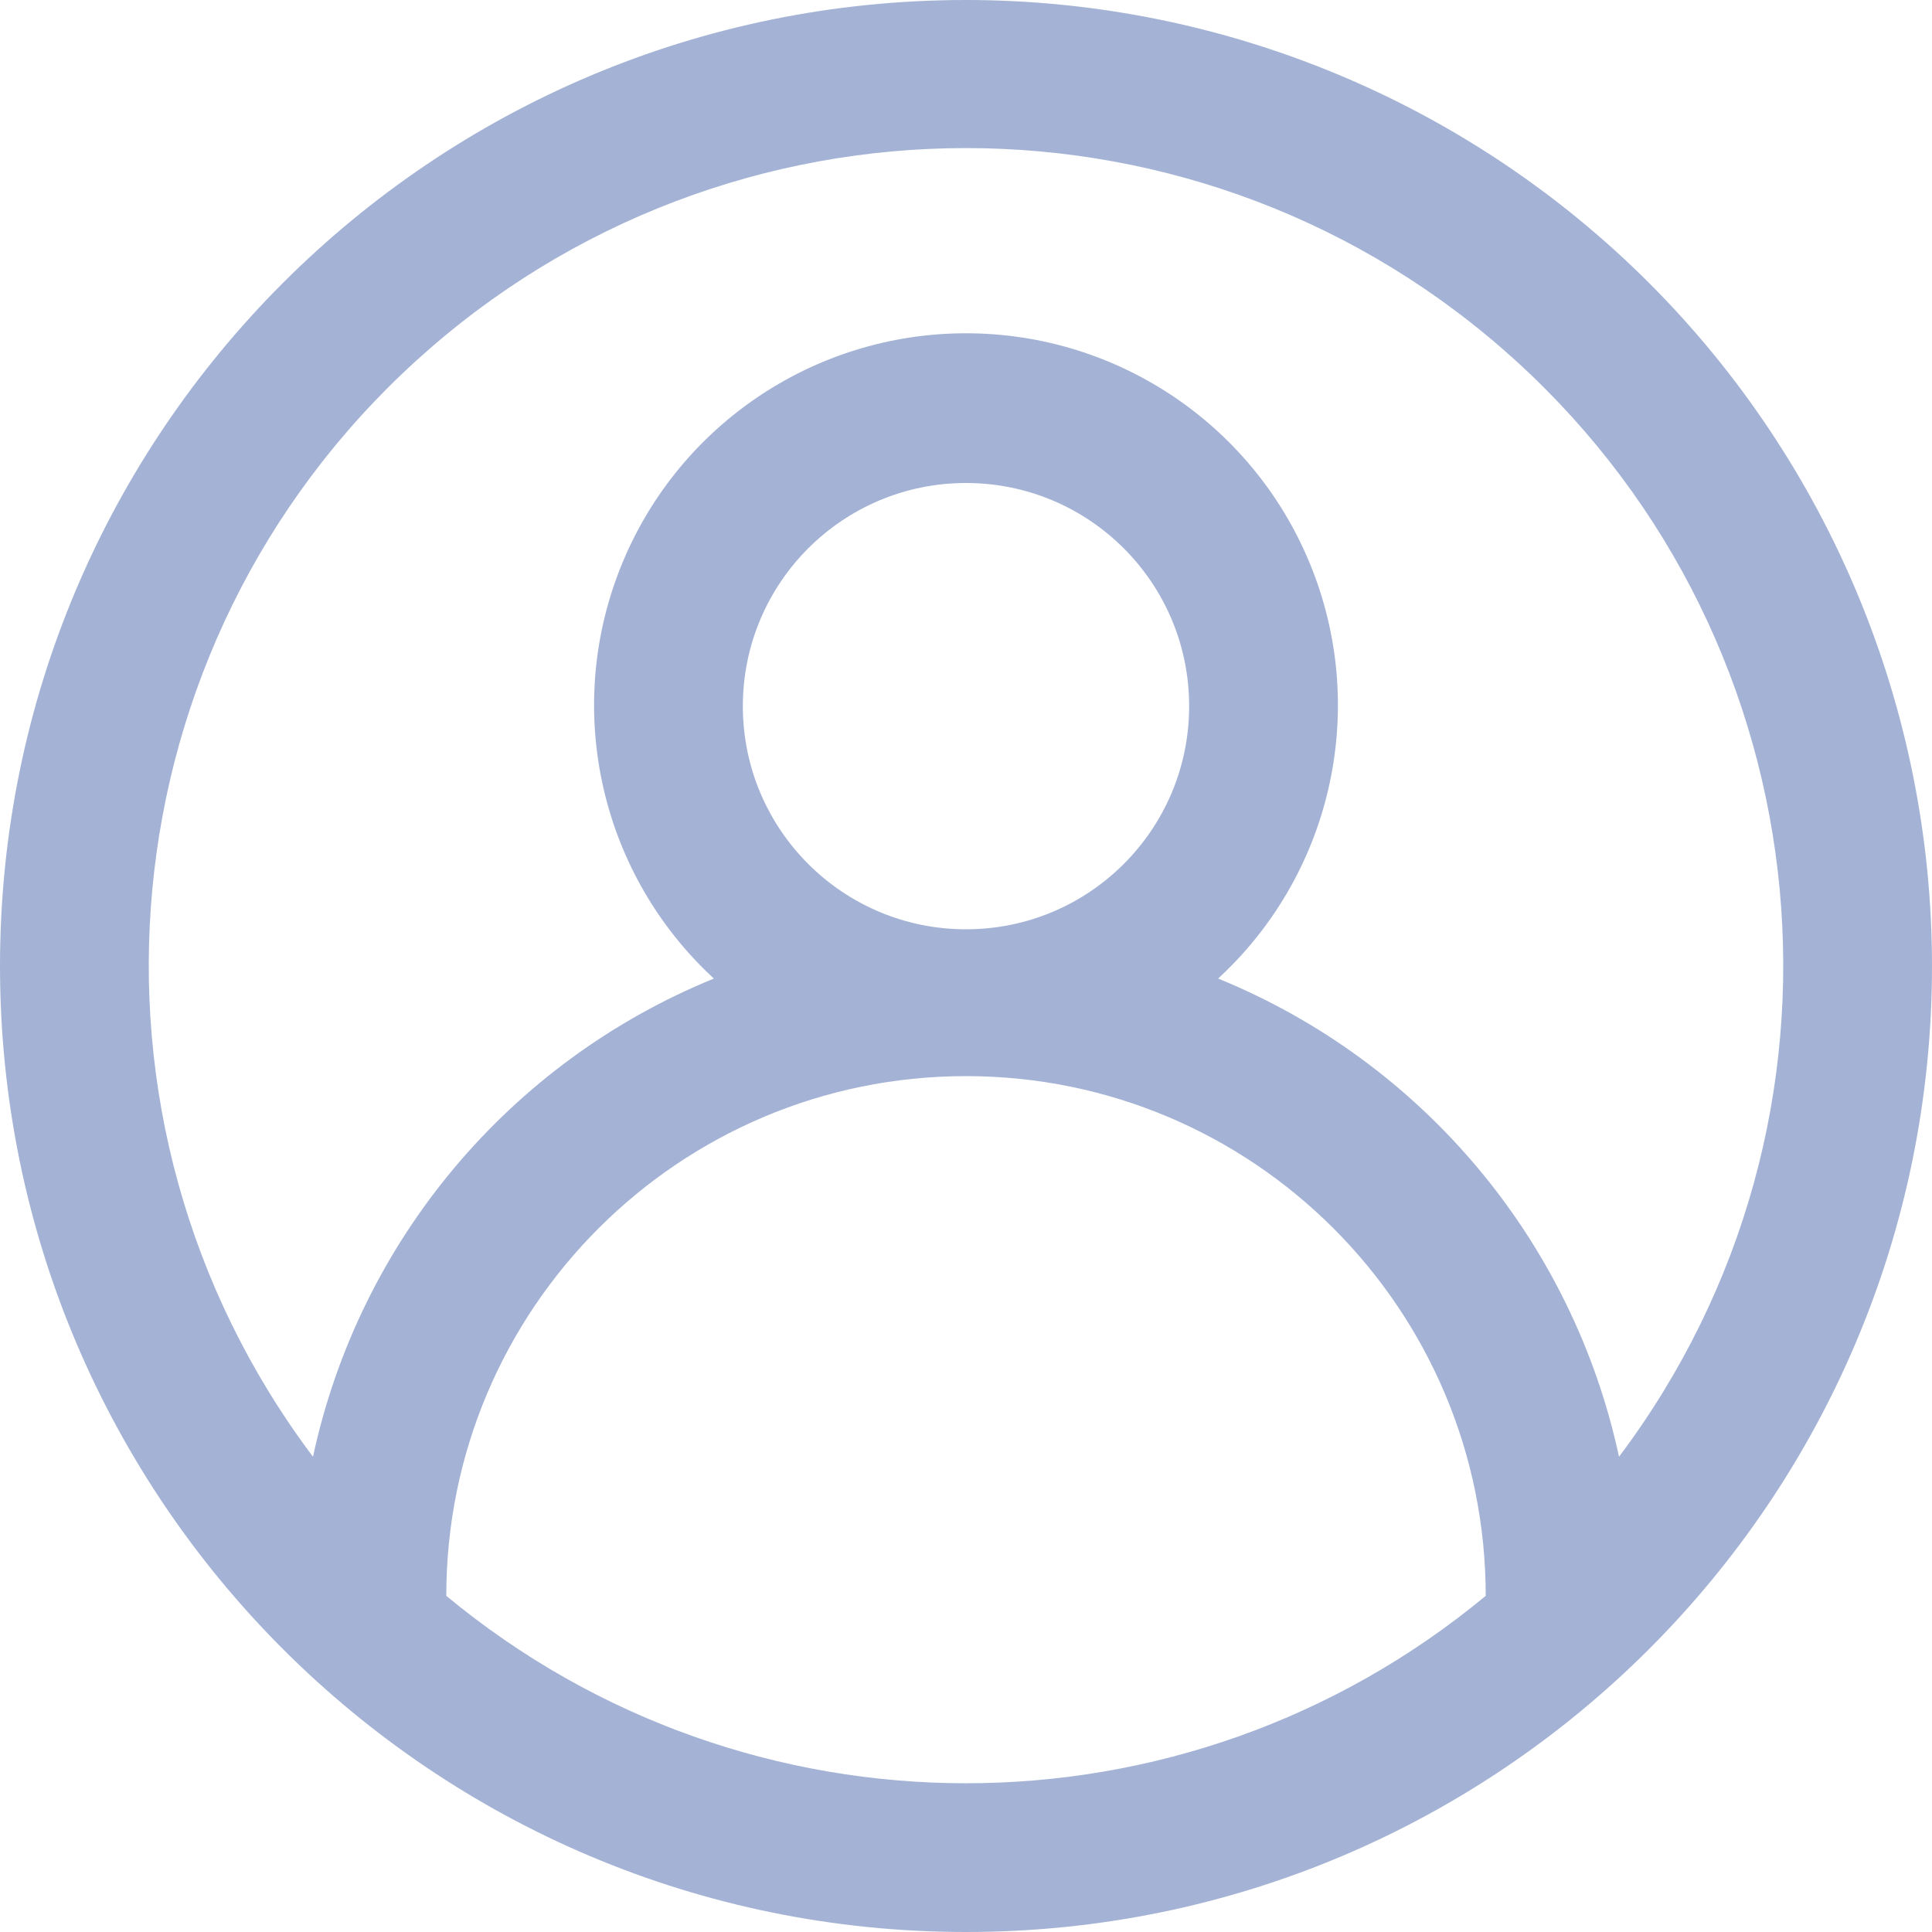 <svg width="20" height="20" viewBox="0 0 20 20" fill="none" xmlns="http://www.w3.org/2000/svg">
<g id="Profile">
<path id="Profile_2" fill-rule="evenodd" clip-rule="evenodd" d="M0 10C0 4.477 4.477 0 10 0C12.652 0 15.196 1.054 17.071 2.929C18.946 4.804 20 7.348 20 10C20 15.523 15.523 20 10 20C4.477 20 0 15.523 0 10ZM10 11.14C7.029 11.14 4.62 13.549 4.62 16.52C7.74 19.107 12.26 19.107 15.38 16.52C15.38 13.549 12.971 11.14 10 11.14ZM7.69 7.31C7.69 6.034 8.724 5 10 5C11.276 5 12.31 6.034 12.31 7.31C12.31 8.586 11.276 9.62 10 9.62C8.724 9.62 7.69 8.586 7.69 7.31ZM12.61 10.13C14.726 10.993 16.279 12.846 16.76 15.08C19.385 11.591 18.924 6.678 15.696 3.738C12.467 0.798 7.532 0.798 4.304 3.738C1.076 6.678 0.615 11.591 3.24 15.08C3.721 12.846 5.274 10.993 7.39 10.13C6.224 9.055 5.837 7.376 6.414 5.899C6.991 4.422 8.414 3.45 10 3.45C11.586 3.45 13.009 4.422 13.586 5.899C14.163 7.376 13.776 9.055 12.61 10.13Z" fill="#A4B3D5"/>
</g>
</svg>
